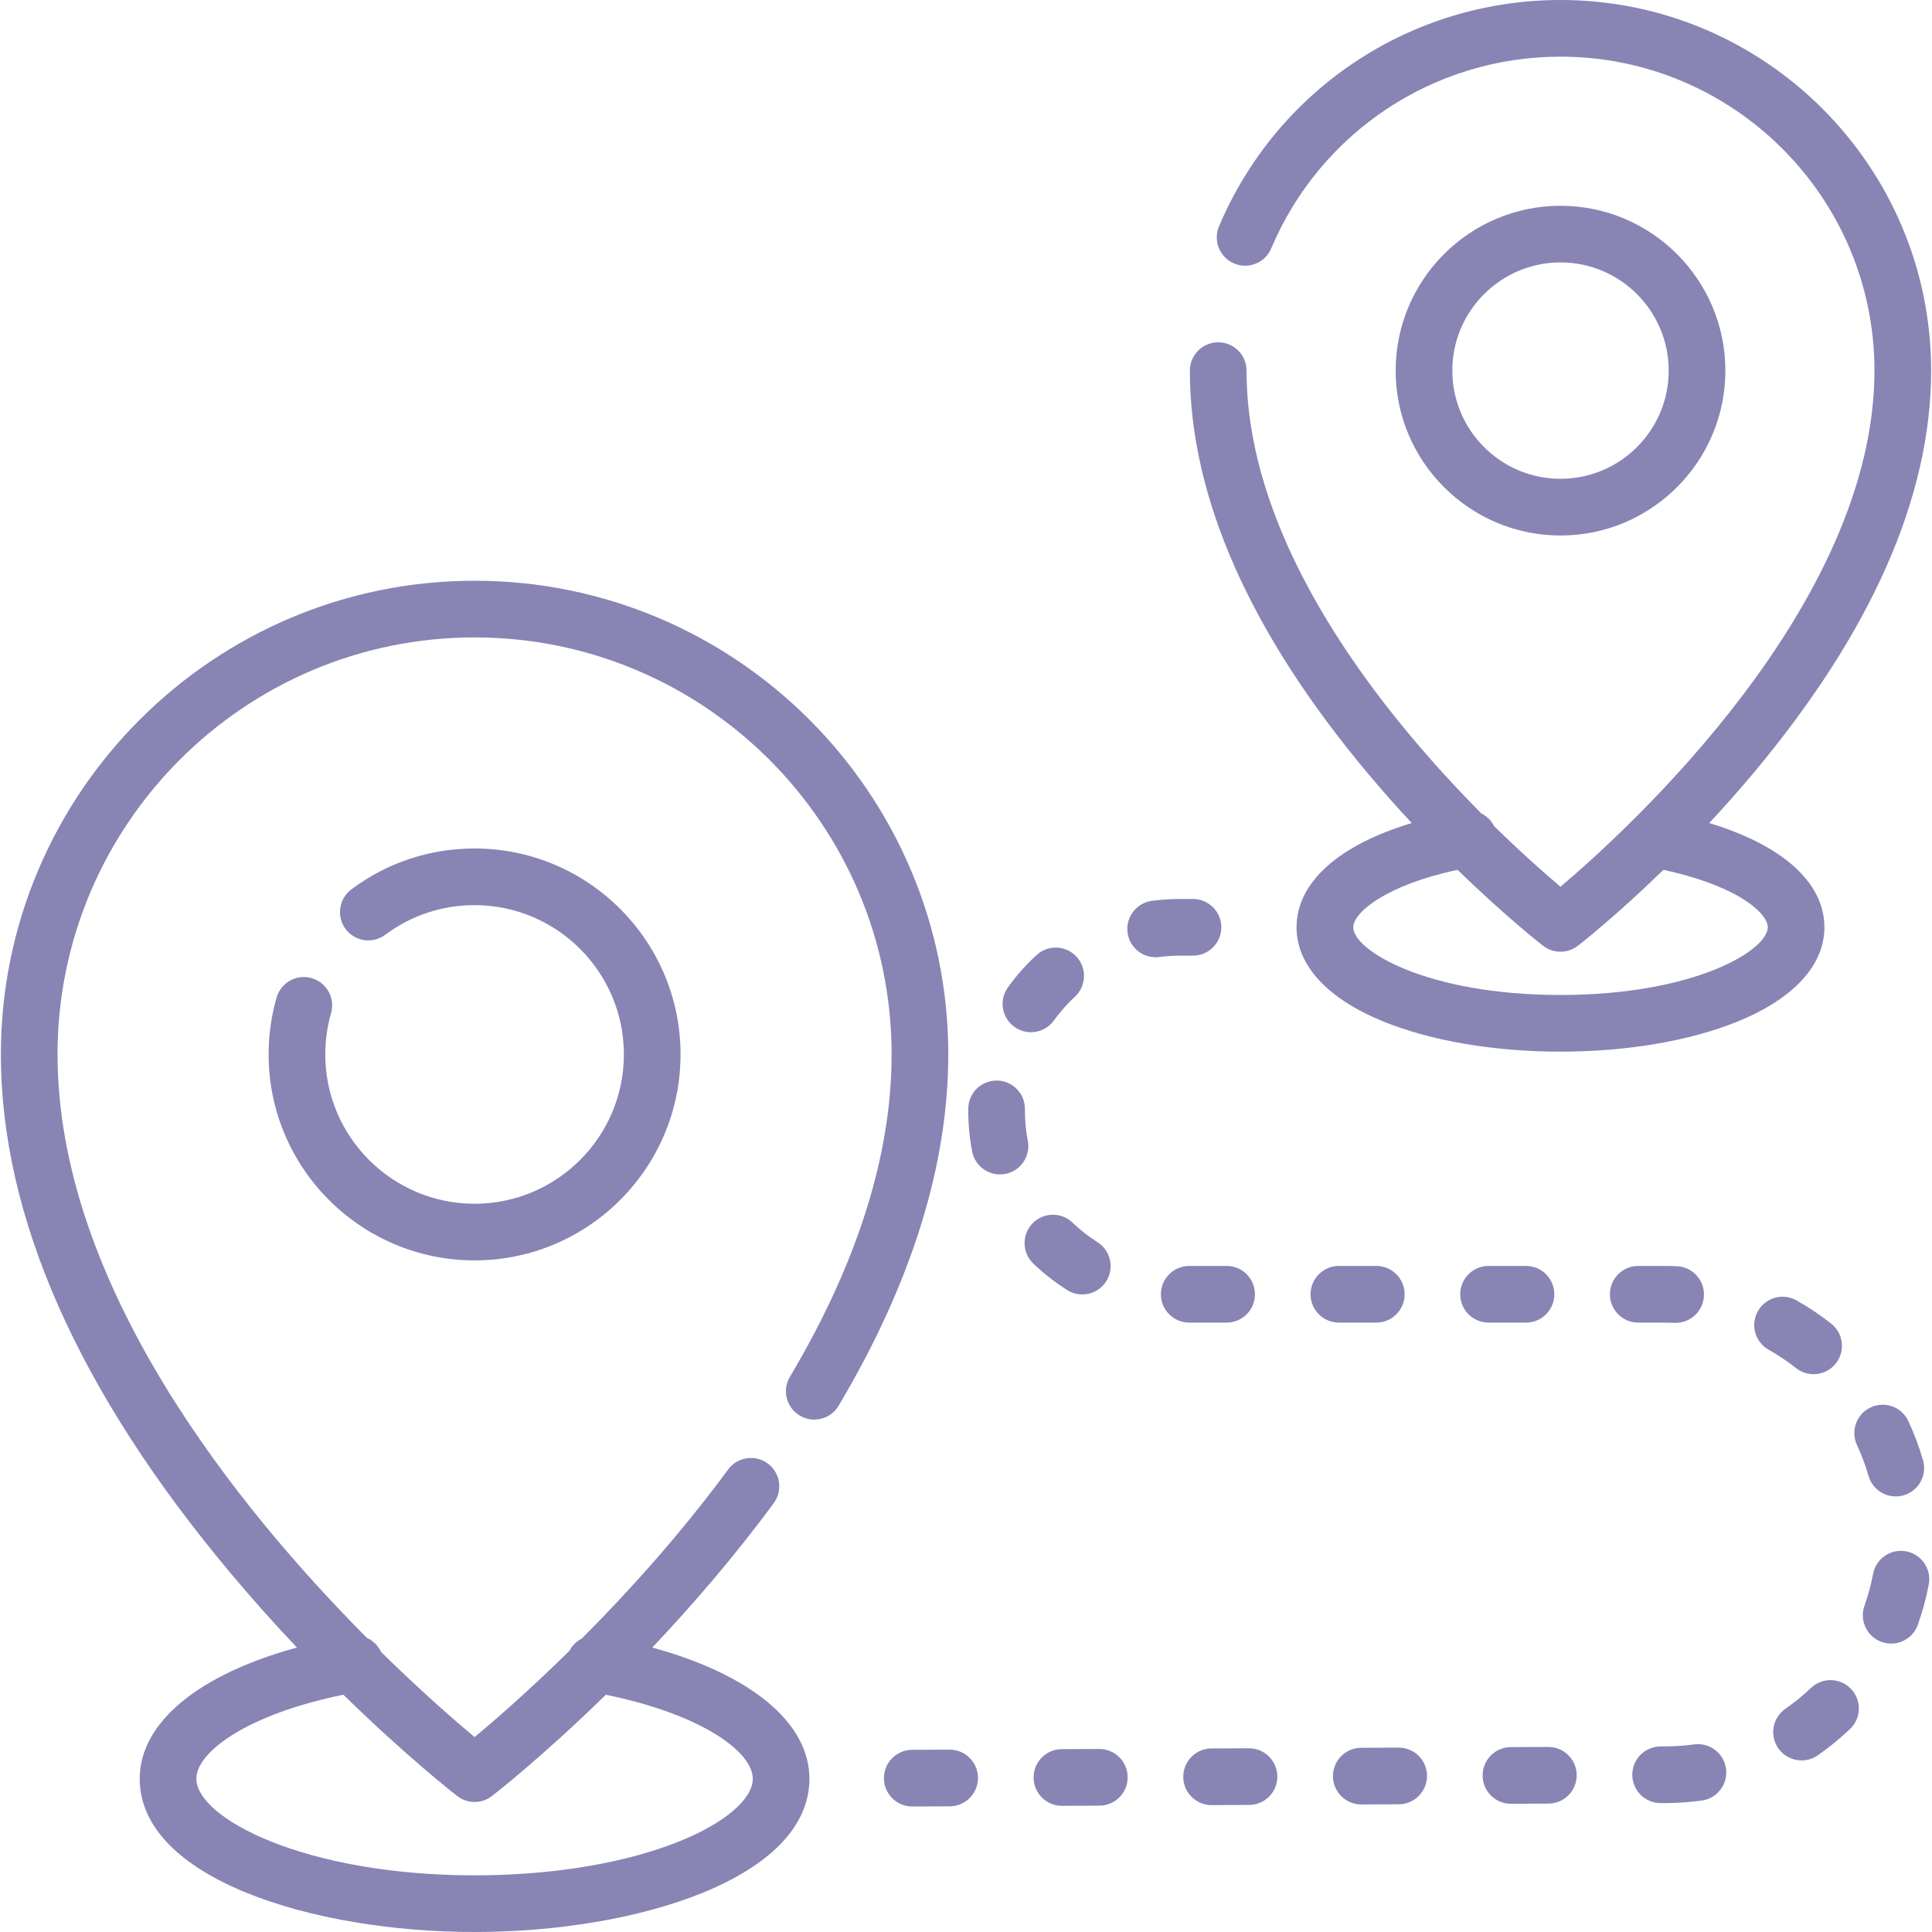 <svg width="64" height="64" viewBox="0 0 64 64" fill="none" xmlns="http://www.w3.org/2000/svg">
<path d="M15.721 19.238C7.069 19.238 0.029 26.277 0.029 34.93C0.029 40.302 2.585 46.078 7.625 52.097C8.374 52.992 9.12 53.821 9.836 54.577C6.582 55.465 4.628 57.061 4.628 58.923C4.628 62.221 10.343 64 15.721 64C21.098 64 26.813 62.221 26.813 58.923C26.813 57.062 24.86 55.466 21.608 54.577C22.907 53.206 24.305 51.592 25.632 49.792C25.939 49.375 25.85 48.787 25.433 48.48C25.016 48.173 24.428 48.261 24.121 48.679C22.519 50.852 20.786 52.762 19.273 54.279C19.1 54.368 18.955 54.508 18.864 54.685C17.509 56.017 16.369 57.005 15.722 57.544C15.082 57.01 13.959 56.035 12.621 54.721C12.525 54.511 12.357 54.346 12.151 54.254C7.9 49.978 1.906 42.591 1.906 34.93C1.906 27.312 8.104 21.115 15.721 21.115C23.339 21.115 29.536 27.312 29.536 34.93C29.536 38.257 28.402 41.849 26.167 45.608C25.902 46.053 26.048 46.629 26.494 46.894C26.939 47.159 27.515 47.013 27.78 46.567C30.191 42.514 31.413 38.599 31.413 34.93C31.413 26.277 24.374 19.238 15.721 19.238ZM15.147 59.496C15.316 59.627 15.519 59.693 15.721 59.693C15.924 59.693 16.127 59.627 16.296 59.496C16.411 59.407 17.979 58.184 20.069 56.141C23.235 56.786 24.937 58.029 24.937 58.923C24.937 59.592 24.021 60.38 22.547 60.98C20.739 61.717 18.315 62.123 15.721 62.123C10.095 62.123 6.505 60.228 6.505 58.923C6.505 58.028 8.208 56.785 11.375 56.14C13.477 58.196 15.047 59.419 15.147 59.496Z" fill="#8884B4"/>
<path d="M15.721 28.107C14.237 28.107 12.825 28.575 11.639 29.462C11.224 29.772 11.139 30.361 11.449 30.776C11.76 31.191 12.348 31.276 12.763 30.965C13.622 30.323 14.645 29.984 15.721 29.984C18.448 29.984 20.667 32.202 20.667 34.93C20.667 37.657 18.448 39.876 15.721 39.876C12.994 39.876 10.775 37.657 10.775 34.93C10.775 34.464 10.84 34.004 10.966 33.562C11.109 33.064 10.822 32.545 10.323 32.401C9.825 32.259 9.306 32.546 9.162 33.045C8.987 33.655 8.898 34.289 8.898 34.93C8.898 38.692 11.959 41.752 15.721 41.752C19.483 41.752 22.544 38.692 22.544 34.93C22.544 31.168 19.483 28.107 15.721 28.107Z" fill="#8884B4"/>
<path d="M56.62 27.265C57.097 26.753 57.589 26.201 58.083 25.612C61.99 20.945 63.971 16.459 63.971 12.277C63.971 5.508 58.463 0 51.694 0C46.748 0 42.308 2.943 40.381 7.498C40.179 7.976 40.403 8.526 40.88 8.728C41.357 8.93 41.908 8.707 42.11 8.23C43.742 4.371 47.504 1.877 51.694 1.877C57.428 1.877 62.094 6.543 62.094 12.277C62.094 20.033 53.952 27.463 51.693 29.374C51.195 28.954 50.412 28.265 49.493 27.365C49.402 27.183 49.254 27.039 49.076 26.95C45.836 23.687 41.293 18.079 41.293 12.277C41.293 11.759 40.873 11.339 40.355 11.339C39.836 11.339 39.416 11.759 39.416 12.277C39.416 16.459 41.397 20.945 45.304 25.612C45.798 26.201 46.289 26.752 46.766 27.265C44.347 27.991 42.95 29.229 42.95 30.719C42.95 31.975 43.97 33.082 45.821 33.837C47.404 34.482 49.49 34.837 51.693 34.837C53.897 34.837 55.982 34.482 57.566 33.837C59.417 33.082 60.436 31.975 60.436 30.718C60.436 29.231 59.038 27.993 56.62 27.265ZM51.693 32.96C47.251 32.96 44.828 31.479 44.828 30.718C44.828 30.223 45.93 29.315 48.284 28.815C49.868 30.356 51.043 31.272 51.119 31.331C51.288 31.461 51.491 31.527 51.694 31.527C51.896 31.527 52.099 31.461 52.268 31.331C52.344 31.272 53.519 30.356 55.103 28.815C56.152 29.039 57.06 29.366 57.696 29.753C58.237 30.083 58.559 30.443 58.559 30.718C58.559 31.479 56.136 32.96 51.693 32.96Z" fill="#8884B4"/>
<path d="M51.694 6.817C48.683 6.817 46.233 9.266 46.233 12.278C46.233 15.289 48.683 17.739 51.694 17.739C54.705 17.739 57.155 15.289 57.155 12.278C57.155 9.266 54.705 6.817 51.694 6.817ZM51.694 15.861C49.718 15.861 48.11 14.254 48.11 12.277C48.11 10.301 49.718 8.693 51.694 8.693C53.67 8.693 55.278 10.301 55.278 12.277C55.278 14.254 53.67 15.861 51.694 15.861Z" fill="#8884B4"/>
<path d="M39.519 29.78H39.091C38.779 29.78 38.465 29.8 38.158 29.841C37.645 29.91 37.284 30.381 37.352 30.895C37.415 31.367 37.818 31.71 38.281 31.71C38.322 31.71 38.364 31.708 38.406 31.702C38.631 31.672 38.861 31.657 39.091 31.657H39.519V31.657C40.038 31.657 40.458 31.237 40.458 30.718C40.458 30.2 40.038 29.78 39.519 29.78Z" fill="#8884B4"/>
<path d="M36.417 57.937C36.415 57.937 36.414 57.937 36.413 57.937L35.173 57.943C34.655 57.945 34.236 58.367 34.239 58.885C34.241 59.402 34.661 59.82 35.177 59.82C35.179 59.82 35.18 59.82 35.181 59.82L36.421 59.814C36.939 59.812 37.358 59.389 37.355 58.871C37.353 58.354 36.933 57.937 36.417 57.937Z" fill="#8884B4"/>
<path d="M40.634 41.936H39.394C38.876 41.936 38.456 42.356 38.456 42.875C38.456 43.393 38.876 43.813 39.394 43.813H40.634C41.152 43.813 41.572 43.393 41.572 42.875C41.572 42.356 41.152 41.936 40.634 41.936Z" fill="#8884B4"/>
<path d="M35.661 31.692C35.309 31.311 34.716 31.287 34.335 31.639C33.985 31.961 33.666 32.321 33.389 32.708C33.086 33.129 33.183 33.715 33.604 34.017C33.769 34.136 33.961 34.194 34.15 34.194C34.442 34.194 34.73 34.058 34.913 33.803C35.117 33.519 35.351 33.255 35.607 33.018C35.988 32.667 36.012 32.073 35.661 31.692Z" fill="#8884B4"/>
<path d="M41.375 57.914C41.374 57.914 41.372 57.914 41.371 57.914L40.132 57.92C39.613 57.922 39.195 58.344 39.197 58.863C39.2 59.38 39.619 59.797 40.136 59.797C40.137 59.797 40.139 59.797 40.14 59.797L41.379 59.791C41.898 59.789 42.316 59.367 42.314 58.849C42.311 58.332 41.892 57.914 41.375 57.914Z" fill="#8884B4"/>
<path d="M31.459 57.959C31.457 57.959 31.456 57.959 31.454 57.959L30.215 57.965C29.697 57.968 29.279 58.39 29.281 58.908C29.283 59.425 29.703 59.842 30.219 59.842C30.221 59.842 30.222 59.842 30.224 59.842L31.463 59.837C31.981 59.834 32.4 59.412 32.397 58.894C32.395 58.377 31.975 57.959 31.459 57.959Z" fill="#8884B4"/>
<path d="M36.354 41.147C36.059 40.961 35.781 40.744 35.53 40.502C35.156 40.142 34.562 40.154 34.203 40.528C33.843 40.901 33.855 41.495 34.228 41.855C34.572 42.185 34.95 42.481 35.352 42.735C35.508 42.833 35.681 42.88 35.852 42.88C36.164 42.88 36.468 42.725 36.647 42.442C36.923 42.003 36.792 41.424 36.354 41.147Z" fill="#8884B4"/>
<path d="M34.047 37.786C33.984 37.462 33.952 37.13 33.952 36.797L33.952 36.745C33.958 36.226 33.543 35.801 33.025 35.795C33.021 35.795 33.017 35.795 33.013 35.795C32.5 35.795 32.081 36.208 32.075 36.723L32.075 36.797C32.075 37.25 32.118 37.704 32.204 38.145C32.292 38.593 32.684 38.904 33.124 38.904C33.184 38.904 33.244 38.899 33.305 38.887C33.814 38.788 34.146 38.295 34.047 37.786Z" fill="#8884B4"/>
<path d="M45.592 41.936H44.352C43.834 41.936 43.414 42.356 43.414 42.875C43.414 43.393 43.834 43.813 44.352 43.813H45.592C46.11 43.813 46.53 43.393 46.53 42.875C46.53 42.356 46.11 41.936 45.592 41.936Z" fill="#8884B4"/>
<path d="M60.66 43.847C60.298 43.562 59.911 43.302 59.511 43.077C59.059 42.822 58.487 42.982 58.232 43.434C57.978 43.885 58.138 44.458 58.589 44.712C58.906 44.89 59.211 45.095 59.496 45.32C59.669 45.456 59.873 45.522 60.077 45.522C60.354 45.522 60.629 45.4 60.814 45.165C61.136 44.758 61.066 44.168 60.66 43.847Z" fill="#8884B4"/>
<path d="M57.176 58.587C57.105 58.073 56.63 57.714 56.118 57.786C55.81 57.828 55.496 57.85 55.182 57.852L55.006 57.853C54.488 57.855 54.07 58.277 54.072 58.796C54.075 59.312 54.495 59.73 55.011 59.73C55.012 59.73 55.014 59.73 55.015 59.73L55.191 59.729C55.587 59.727 55.985 59.699 56.375 59.645C56.888 59.574 57.247 59.1 57.176 58.587Z" fill="#8884B4"/>
<path d="M61.318 55.948C60.96 55.572 60.366 55.558 59.991 55.915C59.727 56.166 59.442 56.399 59.144 56.606C58.718 56.901 58.612 57.486 58.907 57.912C59.089 58.175 59.382 58.316 59.679 58.316C59.864 58.316 60.05 58.262 60.213 58.149C60.591 57.886 60.952 57.592 61.285 57.275C61.661 56.917 61.675 56.323 61.318 55.948Z" fill="#8884B4"/>
<path d="M63.144 51.39C62.636 51.294 62.144 51.629 62.048 52.138C61.981 52.495 61.885 52.85 61.763 53.192C61.589 53.68 61.844 54.217 62.332 54.391C62.436 54.428 62.543 54.446 62.647 54.446C63.033 54.446 63.394 54.206 63.531 53.822C63.686 53.388 63.808 52.939 63.893 52.486C63.989 51.976 63.653 51.486 63.144 51.39Z" fill="#8884B4"/>
<path d="M63.702 48.373C63.575 47.93 63.411 47.493 63.216 47.075C62.997 46.605 62.439 46.402 61.969 46.621C61.499 46.841 61.296 47.399 61.515 47.869C61.669 48.198 61.797 48.542 61.898 48.891C62.016 49.303 62.391 49.571 62.799 49.571C62.885 49.571 62.972 49.559 63.059 49.534C63.557 49.391 63.845 48.871 63.702 48.373Z" fill="#8884B4"/>
<path d="M50.55 41.936H49.311C48.792 41.936 48.372 42.356 48.372 42.875C48.372 43.393 48.792 43.813 49.311 43.813H50.55C51.068 43.813 51.489 43.393 51.489 42.875C51.489 42.356 51.068 41.936 50.55 41.936Z" fill="#8884B4"/>
<path d="M46.333 57.892C46.332 57.892 46.331 57.892 46.329 57.892L45.09 57.898C44.571 57.9 44.153 58.322 44.155 58.84C44.158 59.357 44.577 59.775 45.094 59.775C45.095 59.775 45.096 59.775 45.098 59.775L46.337 59.769C46.856 59.767 47.274 59.344 47.272 58.826C47.27 58.309 46.85 57.892 46.333 57.892Z" fill="#8884B4"/>
<path d="M55.55 41.945C55.417 41.939 55.282 41.936 55.15 41.936H54.269C53.75 41.936 53.33 42.357 53.33 42.875C53.33 43.393 53.75 43.813 54.269 43.813H55.15V43.813C55.256 43.813 55.362 43.816 55.467 43.82C55.481 43.821 55.495 43.821 55.509 43.821C56.008 43.821 56.423 43.428 56.446 42.924C56.468 42.406 56.067 41.968 55.55 41.945Z" fill="#8884B4"/>
<path d="M51.291 57.87C51.29 57.87 51.288 57.87 51.287 57.87L50.047 57.875C49.529 57.877 49.111 58.3 49.113 58.818C49.116 59.335 49.535 59.752 50.052 59.752C50.053 59.752 50.055 59.752 50.056 59.752L51.295 59.746C51.814 59.744 52.232 59.322 52.23 58.804C52.227 58.287 51.808 57.87 51.291 57.87Z" fill="#8884B4"/>
</svg>
